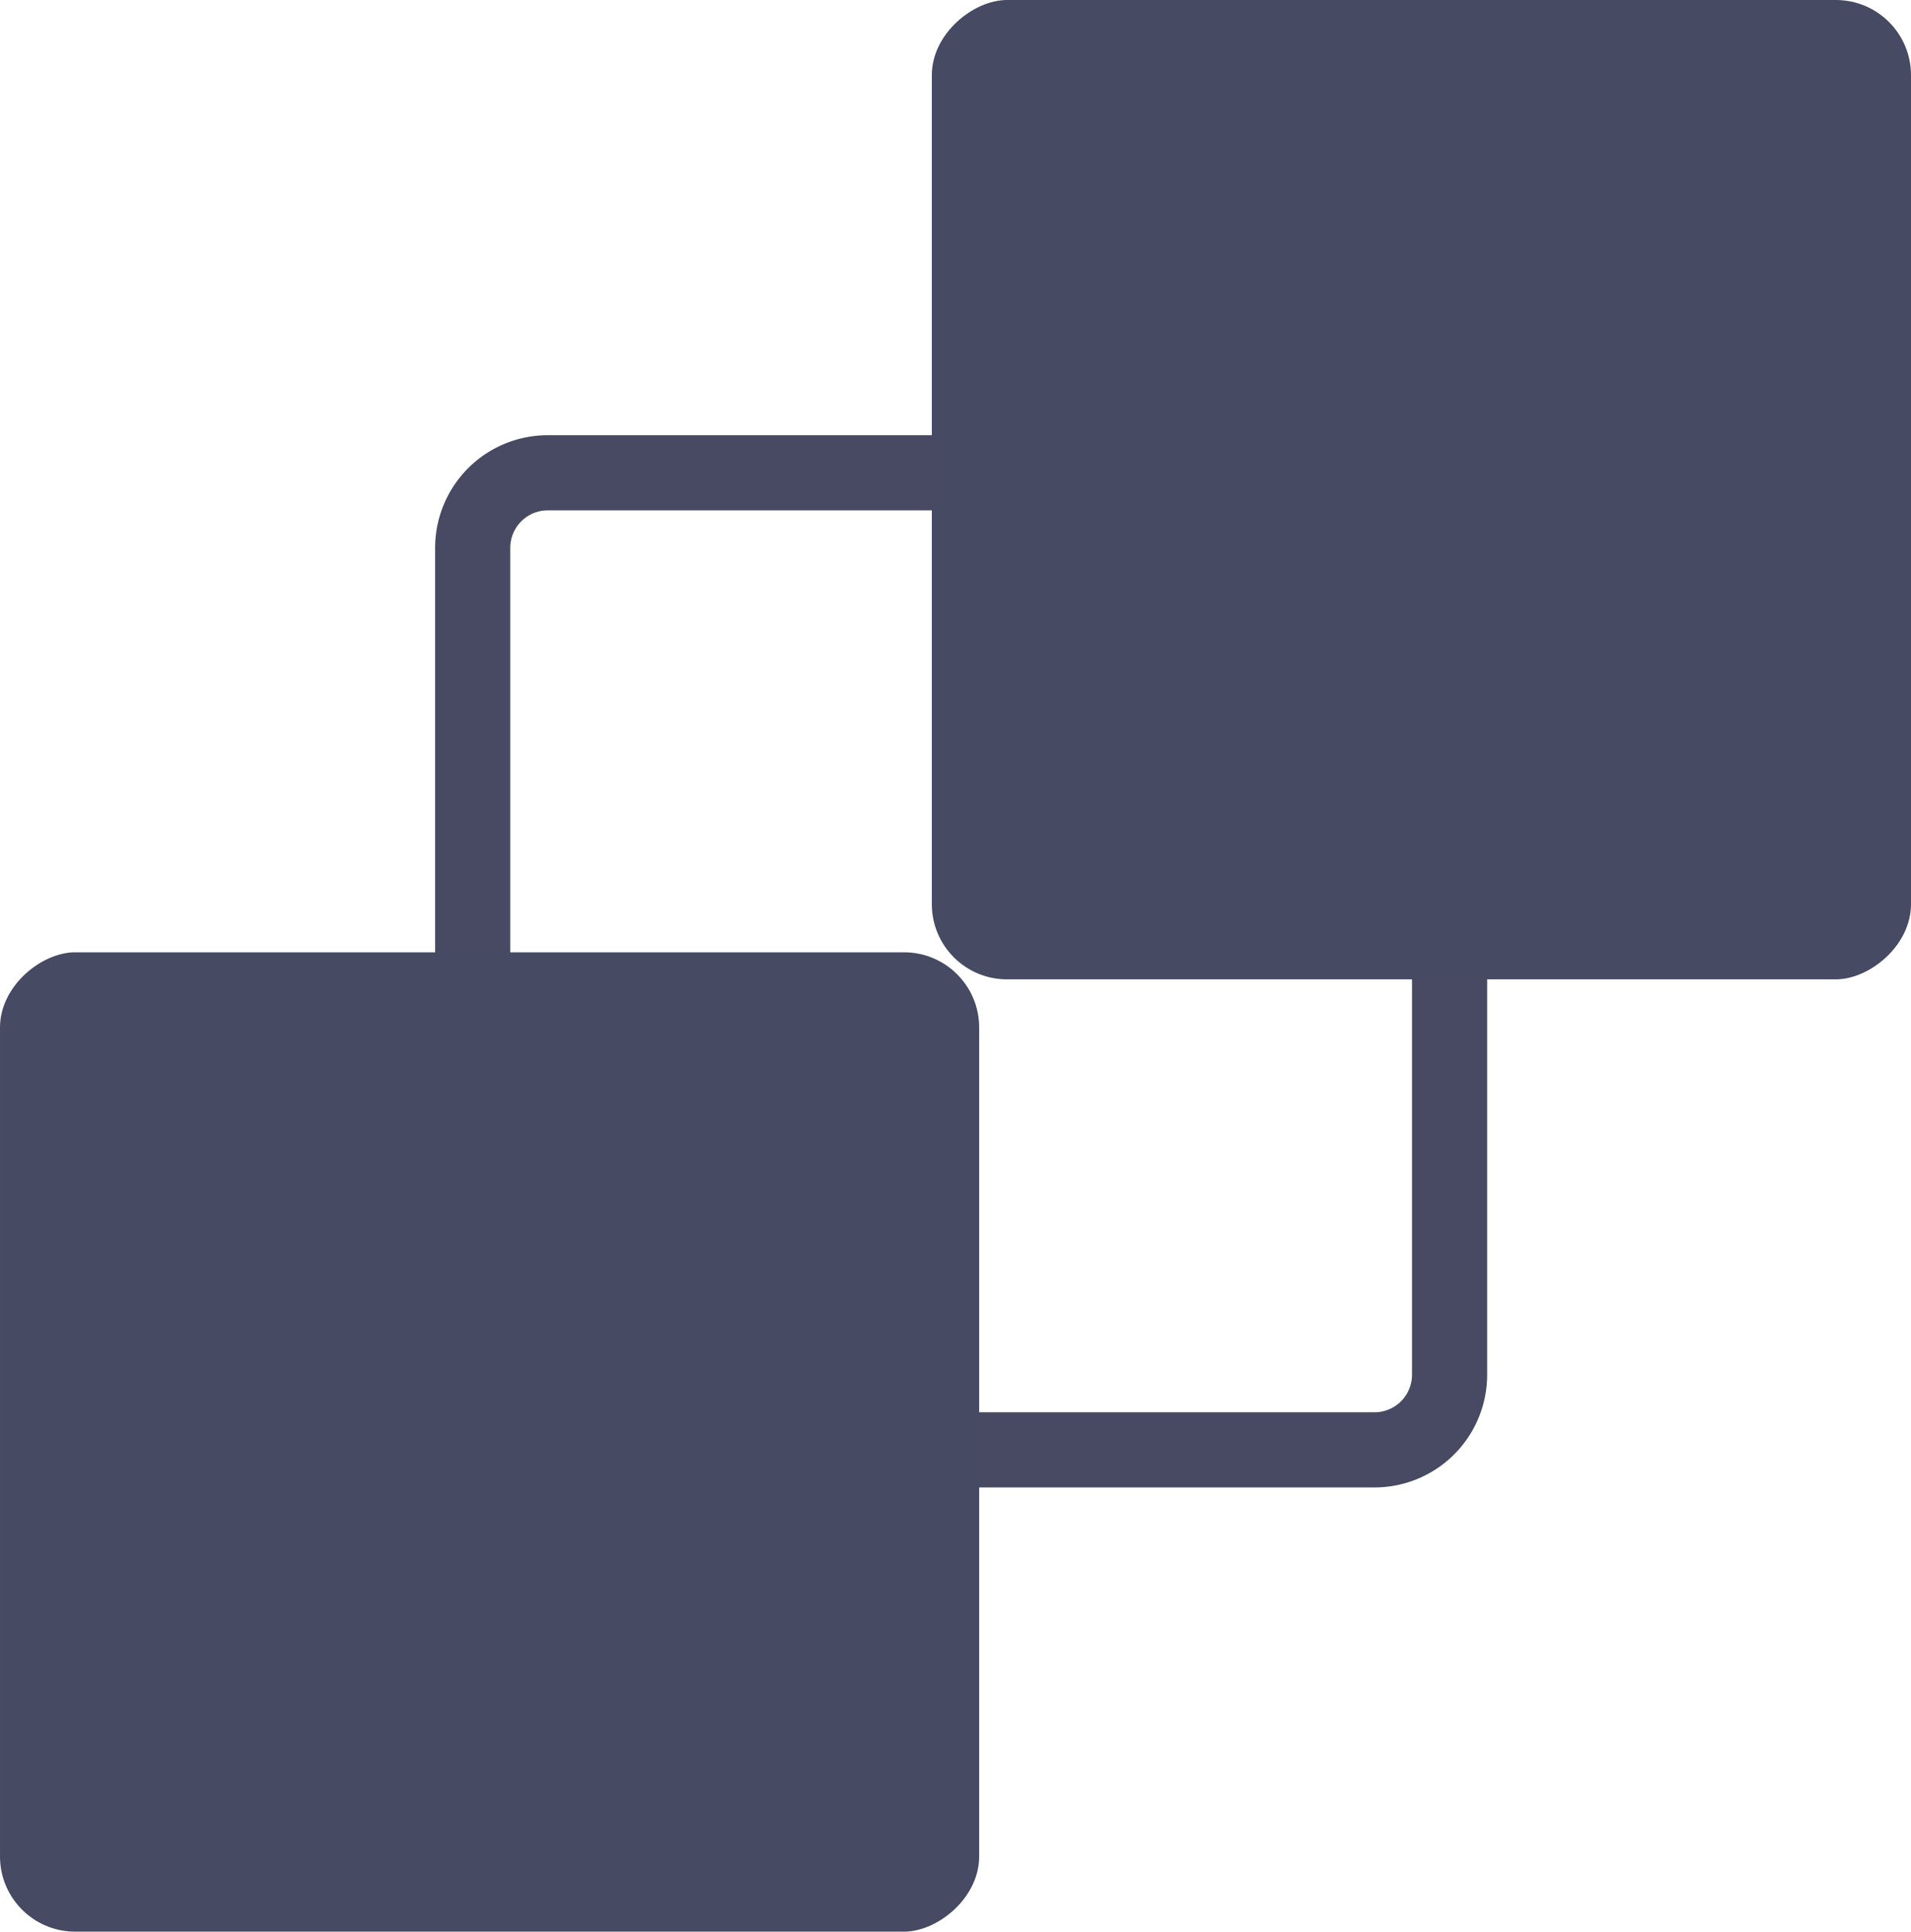 <svg xmlns="http://www.w3.org/2000/svg" viewBox="0 0 25.43 25.7"><defs><style>.cls-1{fill:#474a62;}.cls-2{fill:#464a62;}</style></defs><title>canvas</title><g id="Layer_2" data-name="Layer 2"><g id="UX-mock-up"><path class="cls-1" d="M18.29,19.79h-11a1.5,1.5,0,0,1-1.5-1.5v-11a1.5,1.5,0,0,1,1.5-1.5h11a1.5,1.5,0,0,1,1.5,1.5v11A1.5,1.5,0,0,1,18.29,19.79Zm-11-13a.5.5,0,0,0-.5.5v11a.5.5,0,0,0,.5.5h11a.5.5,0,0,0,.5-.5v-11a.5.5,0,0,0-.5-.5Z"/><rect class="cls-2" x="12.4" width="13.03" height="13.03" rx="1" ry="1" transform="translate(25.43 -12.4) rotate(90)"/><rect class="cls-2" y="12.67" width="13.03" height="13.03" rx="1" ry="1" transform="translate(25.7 12.67) rotate(90)"/></g></g></svg>